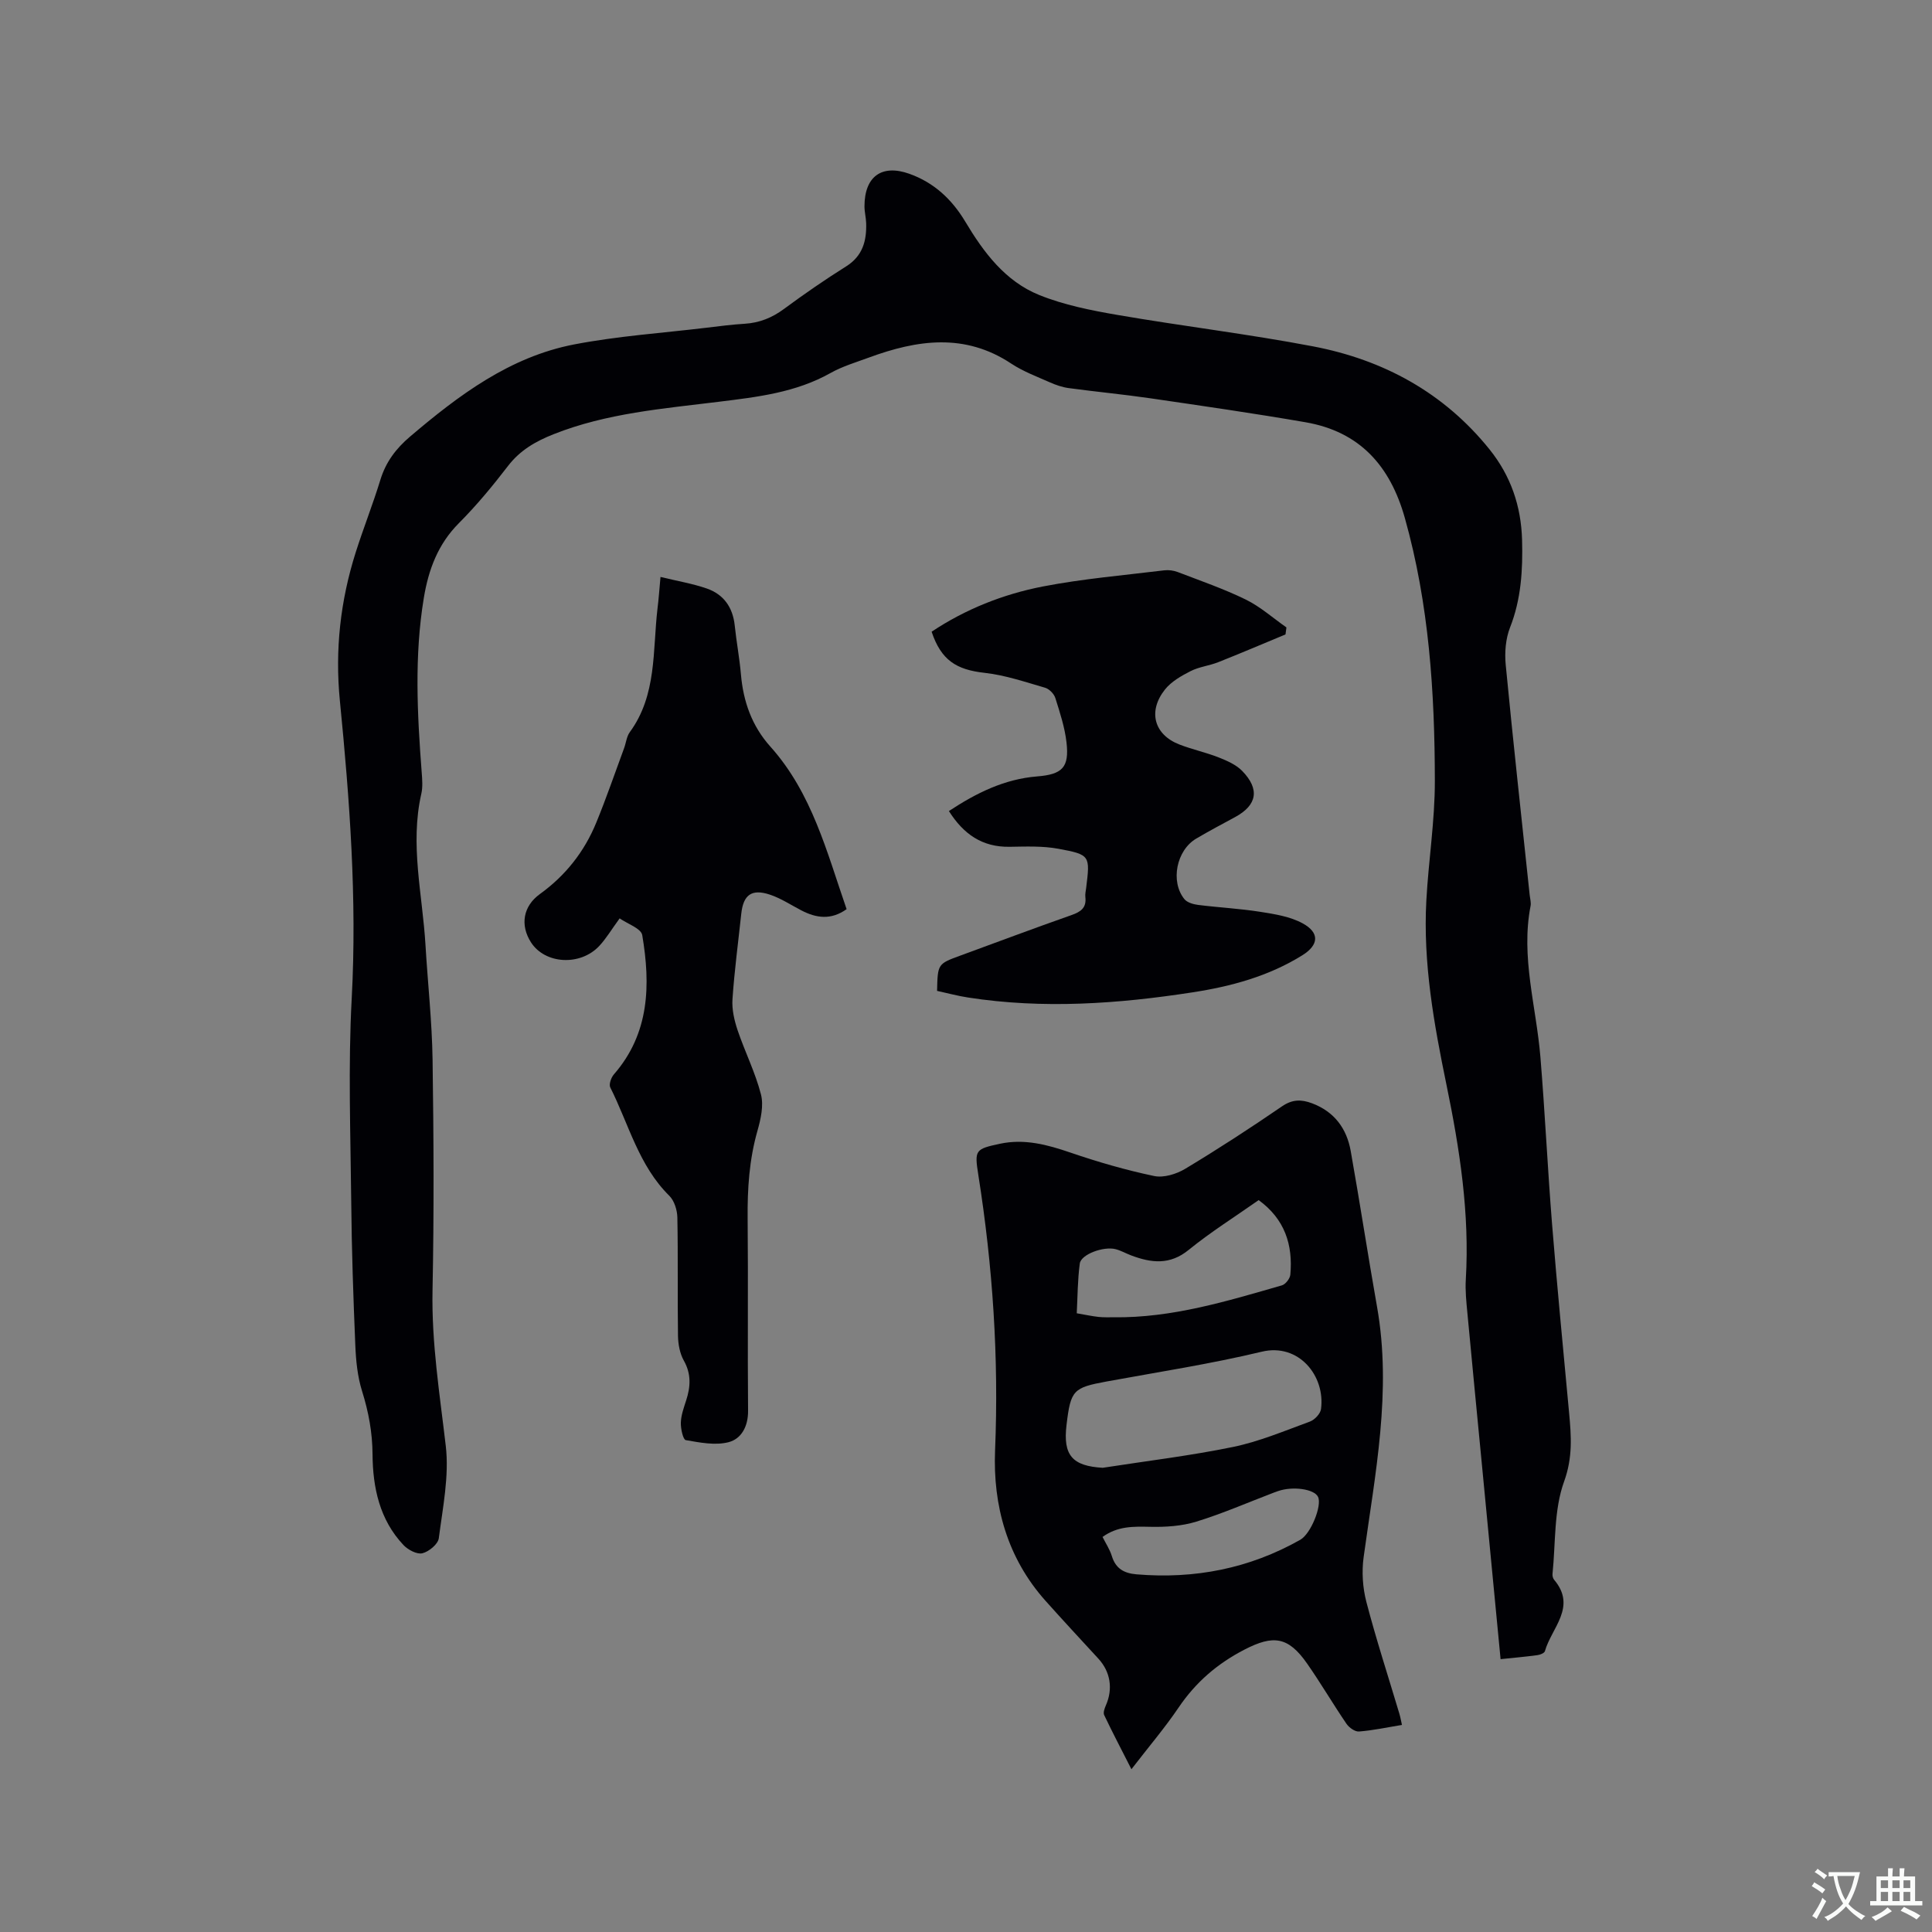 <svg enable-background="new 0 0 400 400" viewBox="0 0 400 400" xmlns="http://www.w3.org/2000/svg"><rect x="0" y="0" width="400" height="400" fill="#808080" stroke="none"/><g fill="#010105"><path d="m310.68 343.51c-1.34-13.95-2.64-27.44-3.93-40.93-.98-10.23-1.99-20.46-2.94-30.7-.22-2.32-.47-4.67-.33-6.98.81-13.67-1.26-27.01-4.01-40.34-2.59-12.56-4.87-25.22-4.16-38.14.45-8.25 1.77-16.48 1.76-24.71-.02-18.35-1.19-36.61-6.21-54.46-3.04-10.82-9.35-17.89-20.58-19.83-10.63-1.84-21.32-3.38-31.99-4.94-5.66-.83-11.36-1.36-17.03-2.13-1.34-.18-2.68-.65-3.92-1.2-2.71-1.2-5.54-2.26-7.99-3.88-9.62-6.38-19.48-4.91-29.46-1.24-2.68.99-5.47 1.81-7.94 3.2-7.21 4.05-15.1 4.96-23.12 5.95-11.53 1.43-23.2 2.35-34.19 6.71-3.72 1.47-6.95 3.31-9.46 6.58-3.16 4.11-6.49 8.15-10.15 11.82-4.36 4.36-6.31 9.64-7.28 15.49-1.99 12.03-1.36 24.09-.44 36.16.11 1.46.24 3-.08 4.4-2.39 10.51.24 20.87.86 31.28.47 7.93 1.35 15.85 1.47 23.78.23 15.9.31 31.82-.01 47.72-.22 10.89 1.49 21.5 2.74 32.22.73 6.25-.62 12.78-1.44 19.13-.16 1.23-2.05 2.79-3.41 3.12-1.12.27-2.98-.72-3.91-1.71-4.95-5.25-6.35-11.9-6.4-18.79-.03-4.52-.82-8.75-2.16-13.05-.96-3.05-1.28-6.36-1.41-9.58-.41-9.83-.75-19.67-.84-29.51-.14-14.09-.66-28.22.1-42.27 1.11-20.64-.43-41.11-2.45-61.57-1.04-10.55.1-20.72 3.27-30.73 1.6-5.04 3.56-9.97 5.11-15.03 1.13-3.7 3.23-6.48 6.15-8.96 10.1-8.59 20.66-16.51 33.97-19.08 9.03-1.74 18.27-2.36 27.42-3.46 2.63-.32 5.26-.66 7.9-.82 3.05-.19 5.66-1.24 8.13-3.07 4.17-3.08 8.45-6.04 12.85-8.8 3.45-2.16 4.27-5.3 4.16-8.97-.04-1.16-.35-2.32-.35-3.48.01-6.19 3.58-8.75 9.26-6.74 5.14 1.82 8.85 5.31 11.6 9.9 3.81 6.38 8.27 12.35 15.3 15.2 5.14 2.08 10.75 3.19 16.25 4.14 13.46 2.32 27.05 3.94 40.46 6.5 14.57 2.78 27.09 9.58 36.54 21.33 4.39 5.46 6.55 11.73 6.74 18.79.16 6.19-.18 12.2-2.49 18.08-.92 2.34-1.14 5.18-.9 7.71 1.53 15.92 3.29 31.82 4.97 47.73.08.74.31 1.51.18 2.21-2.06 10.59 1.17 20.83 2.03 31.23.95 11.51 1.49 23.04 2.41 34.55 1.05 13.09 2.33 26.16 3.54 39.23.44 4.77.77 9.17-1.04 14.16-2.14 5.9-1.74 12.72-2.4 19.15-.04.39.09.9.33 1.19 4.77 5.62-.55 9.96-1.9 14.78-.11.4-.99.76-1.56.83-2.42.33-4.84.54-7.62.83z"/><path d="m290.26 357.13c-3.07.5-5.96 1.13-8.89 1.36-.84.07-2.06-.81-2.6-1.6-2.8-4.11-5.32-8.42-8.17-12.5-3.9-5.56-6.97-5.94-12.94-2.86-5.6 2.89-10.09 6.75-13.63 11.98-2.84 4.2-6.15 8.08-9.78 12.79-2.04-4.01-3.91-7.58-5.64-11.21-.25-.52.09-1.42.37-2.06 1.48-3.4.92-6.91-1.57-9.62-3.66-3.98-7.34-7.94-10.94-11.97-7.94-8.89-10.92-19.75-10.45-31.18.79-19.17-.48-38.12-3.47-57.01-.81-5.15-.66-5.35 4.49-6.45 5.07-1.08 9.79.19 14.58 1.83 5.67 1.94 11.46 3.62 17.32 4.85 1.99.42 4.63-.4 6.46-1.5 6.8-4.09 13.47-8.43 20.02-12.92 2.15-1.48 4.01-1.46 6.21-.64 4.62 1.73 7.19 5.21 8.02 9.88 1.91 10.74 3.55 21.52 5.45 32.25 3.1 17.5-.41 34.61-2.77 51.81-.42 3.03-.21 6.34.56 9.29 2.03 7.78 4.53 15.43 6.83 23.14.21.69.33 1.4.54 2.34zm-61.95-53.24c8.99-1.4 18.05-2.48 26.96-4.31 5.44-1.12 10.66-3.33 15.91-5.25.99-.36 2.19-1.62 2.32-2.59.92-6.9-4.63-13.71-12.24-11.89-10.59 2.54-21.4 4.2-32.13 6.17-6.94 1.28-7.46 1.77-8.32 9.03-.75 6.27 1.22 8.48 7.5 8.84zm32.28-55.42c-5.02 3.53-9.98 6.64-14.49 10.31-3.9 3.18-7.74 2.7-11.88 1.15-1.09-.41-2.12-1.01-3.23-1.3-2.51-.65-7.18 1.07-7.43 2.97-.46 3.41-.45 6.88-.63 10.3 1.76.3 3.11.6 4.48.75 1.05.12 2.12.07 3.18.08 12.05.15 23.42-3.33 34.81-6.61.76-.22 1.67-1.4 1.75-2.21.56-6.19-1.15-11.51-6.56-15.44zm-32.32 69.74c.68 1.36 1.51 2.6 1.93 3.97.8 2.6 2.53 3.55 5.11 3.77 12.03 1.01 23.36-1.2 33.89-7.15 2.23-1.26 4.55-7.14 3.68-8.9-.79-1.62-5.23-2.25-8.29-1.18-.3.1-.6.21-.89.32-5.33 2.03-10.58 4.33-16.02 6-3.02.93-6.36 1.14-9.55 1.07-3.43-.07-6.72-.18-9.86 2.1z"/><path d="m136.75 119.45c3.54.86 6.66 1.38 9.6 2.4 3.49 1.22 5.38 3.91 5.77 7.67.35 3.37.99 6.72 1.28 10.09.49 5.64 2.26 10.69 6.1 14.97 8.63 9.63 11.69 21.85 15.78 33.65-3.23 2.31-6.3 1.86-9.4.24-2.15-1.12-4.23-2.5-6.5-3.25-3.77-1.25-5.49.05-5.91 3.97-.63 5.9-1.42 11.79-1.82 17.71-.14 2.1.38 4.36 1.06 6.39 1.51 4.47 3.67 8.75 4.84 13.3.59 2.3-.04 5.1-.72 7.5-1.71 5.99-2.1 12.05-2.04 18.23.13 13.26-.03 26.52.09 39.77.03 3.22-1.38 5.81-4.04 6.5-2.76.71-5.94.08-8.86-.43-.56-.1-1.06-2.37-1.02-3.62.05-1.55.62-3.1 1.1-4.6.92-2.83 1.08-5.47-.48-8.24-.83-1.48-1.18-3.4-1.21-5.13-.12-8.16.03-16.33-.13-24.5-.03-1.53-.62-3.46-1.66-4.49-6.36-6.27-8.4-14.84-12.23-22.44-.32-.63.18-2.05.75-2.7 7.41-8.51 7.6-18.56 5.87-28.83-.23-1.39-3.07-2.34-4.68-3.47-1.72 2.35-2.8 4.2-4.23 5.72-3.95 4.2-11.23 3.75-14.12-.75-2.31-3.59-1.62-7.51 1.83-10 5.3-3.82 9.21-8.77 11.67-14.77 2.09-5.08 3.87-10.3 5.78-15.46.4-1.09.51-2.38 1.16-3.28 5.66-7.72 4.72-16.89 5.75-25.62.24-1.9.37-3.8.62-6.53z"/><path d="m194.01 205.15c.13-5.59.13-5.59 4.83-7.31 7.65-2.8 15.28-5.67 22.97-8.37 1.94-.68 3.17-1.5 2.9-3.75-.07-.62.09-1.27.17-1.9.82-6.67.86-6.87-5.75-8.09-3.28-.61-6.74-.46-10.11-.41-5.68.09-9.55-2.64-12.56-7.4 5.69-3.75 11.51-6.63 18.26-7.17 5.22-.42 6.68-1.85 6.09-7.02-.35-3.12-1.36-6.18-2.31-9.2-.27-.87-1.26-1.89-2.12-2.14-4.12-1.19-8.26-2.61-12.49-3.08-5.92-.65-9.03-2.63-11.01-8.52 7.01-4.67 14.79-7.76 23-9.36 8.3-1.61 16.77-2.32 25.17-3.35.9-.11 1.92.03 2.77.35 4.74 1.82 9.56 3.48 14.1 5.7 3.02 1.48 5.63 3.82 8.42 5.77-.06.48-.12.97-.19 1.45-4.64 1.93-9.26 3.9-13.93 5.75-1.86.74-3.96.95-5.72 1.85-1.93.98-4 2.16-5.31 3.81-3.59 4.53-2.24 9.35 2.99 11.38 2.66 1.03 5.48 1.63 8.14 2.68 1.73.68 3.6 1.5 4.86 2.79 3.7 3.8 3.08 7.09-1.45 9.55-2.7 1.46-5.42 2.9-8.06 4.46-4.1 2.41-5.41 8.89-2.45 12.54.57.7 1.82 1.06 2.81 1.19 4.3.54 8.65.76 12.94 1.44 2.98.47 6.15.97 8.73 2.38 3.56 1.94 3.35 4.48-.05 6.6-6.96 4.34-14.73 6.45-22.72 7.68-15.45 2.39-30.96 3.49-46.53 1.07-2.16-.33-4.3-.92-6.39-1.37z"/></g><path d="m377.9 391.2c-.2.3-.4.5-.6.8-.7-.6-1.4-1-2.2-1.5.2-.3.4-.5.5-.8.6.4 1.4.8 2.3 1.5zm-1.8 6.1c-.2-.2-.5-.4-.9-.6.4-.6.8-1.2 1.2-1.9s.7-1.3.9-1.9c.3.3.5.5.8.7-.7 1.3-1.4 2.6-2 3.7zm2.2-9c-.3.3-.5.5-.6.8-.6-.6-1.3-1.1-2-1.5.3-.3.5-.5.6-.7.6.5 1.3.9 2 1.4zm.3.2v-.9h2 4.5c-.3 1.3-.6 2.5-1 3.6s-.9 2.1-1.4 3c.4.5 1 1 1.6 1.4s1.2.8 1.9 1.1c-.3.2-.5.4-.8.8-.4-.3-1-.7-1.6-1.2s-1.2-1.1-1.6-1.6c-.5.6-1.1 1.1-1.7 1.6s-1.4.9-2.1 1.4c-.1-.3-.3-.5-.7-.8.6-.2 1.2-.5 1.9-1s1.4-1.1 2-1.8c-.5-.8-.9-1.6-1.2-2.5s-.6-2-.8-3.2c-.4.1-.7.1-1 .1zm2.5 2.7c.3 1 .7 1.7 1 2.2.3-.5.6-1.1 1-2s.6-1.9.9-3h-3.2-.4c.1.9.3 1.8.7 2.8z" fill="#fafbfa"/><path d="m396.5 388.5v1.5 3.6h1.5v.9c-.4 0-1 0-1.7 0h-7.9c-.5 0-.9 0-1.2 0v-.9h1.3v-3.5c0-.7 0-1.2 0-1.6h2.4c0-.8 0-1.4 0-1.7h1c0 .3-.1.8-.1 1.7h1.5c0-.8 0-1.4 0-1.7h1c0 .3-.1.9-.1 1.7zm-8.2 9.2c-.2-.3-.5-.5-.8-.8.8-.3 1.4-.6 1.9-.9s1-.7 1.4-1.1c.3.3.6.5.9.8-1.6 1-2.8 1.6-3.4 2zm2.6-6.8v-1.6h-1.5v1.6zm0 2.7v-1.9h-1.5v1.9zm2.4-2.7v-1.6h-1.5v1.6zm0 2.7v-1.9h-1.5v1.9zm.2 2 .7-.8c.4.2.9.5 1.6.8s1.3.7 1.8 1c-.3.3-.5.5-.8.8-.4-.3-1.5-1-3.3-1.8zm2-4.7v-1.6h-1.4v1.6zm0 2.7v-1.9h-1.4v1.9z" fill="#fafbfa"/></svg>